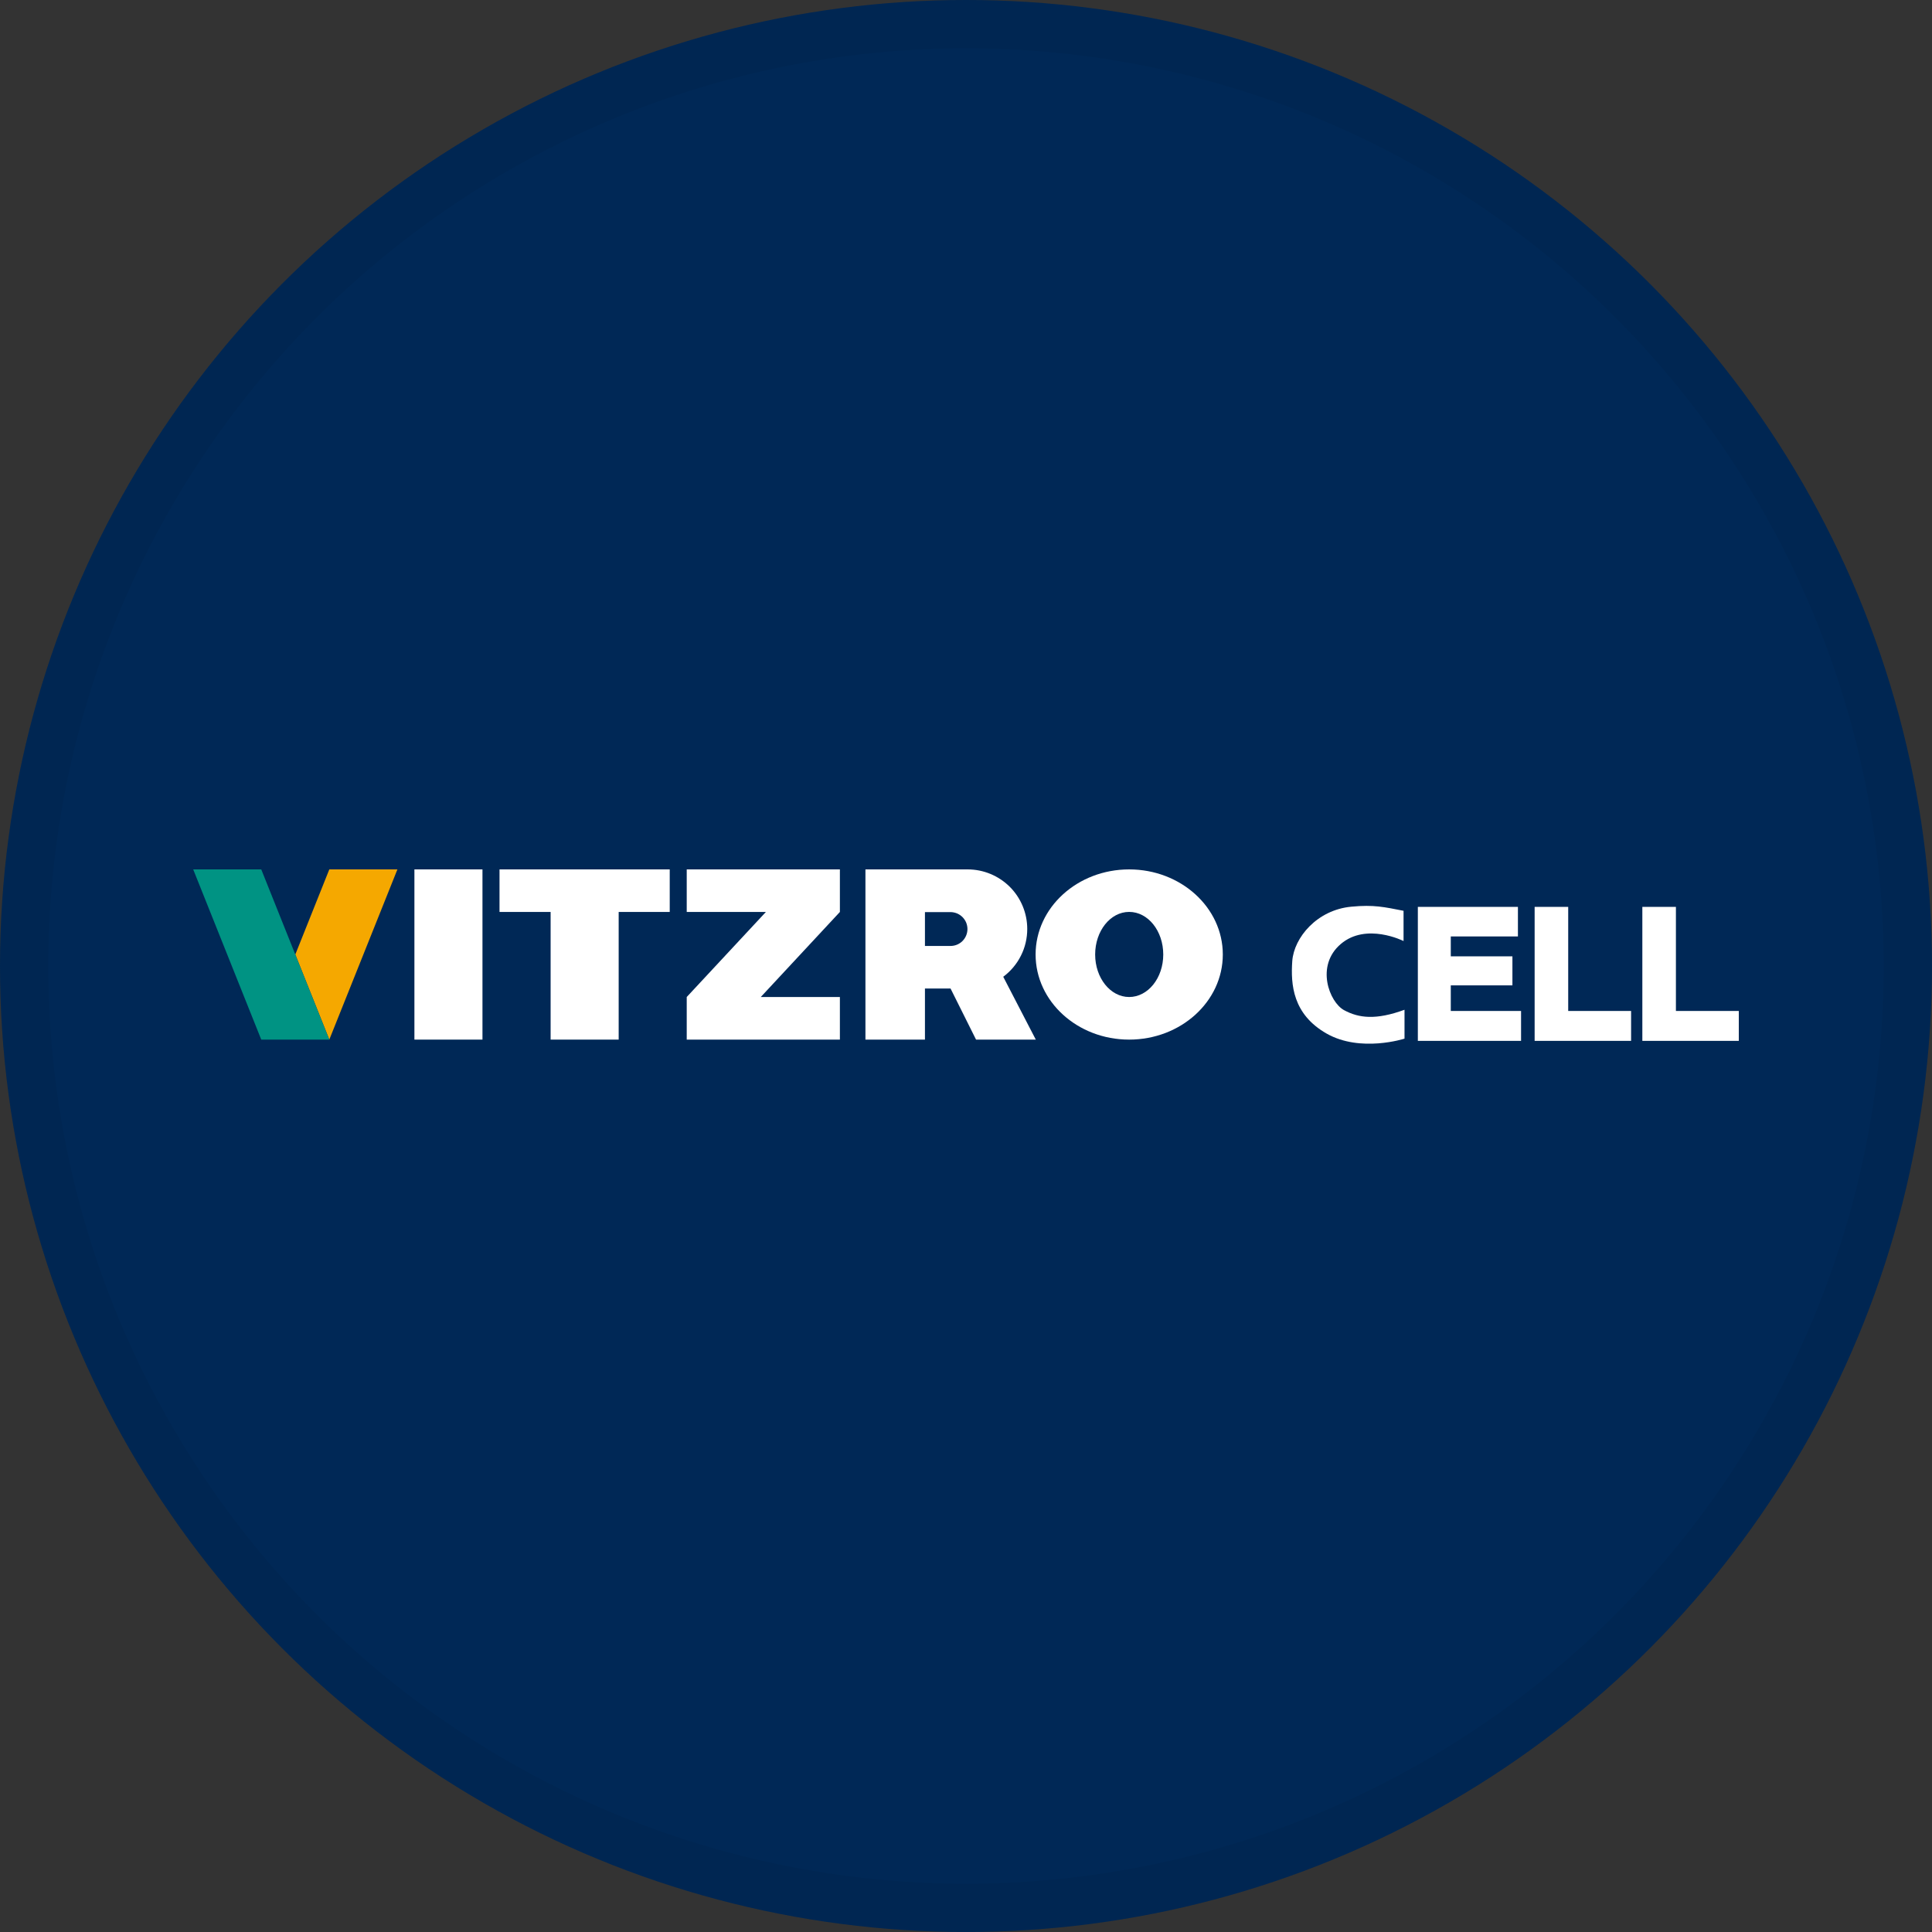 <svg width="40" height="40" viewBox="0 0 40 40" fill="none" xmlns="http://www.w3.org/2000/svg">
<rect x="0" y="0" width="40" height="40" fill="#333333" stroke="none"/>
<circle cx="20" cy="20" r="20" fill="#002856"/>
<path d="M30.037 20.931V20.401H31.24H31.313V20.328V19.873V19.8H31.24H30.037V19.388H31.354H31.427V19.315V18.849V18.776H31.354H29.427H29.355V18.849V21.477V21.55H29.427H31.419H31.492V21.477V21.004V20.931H31.419H30.037Z" fill="white"/>
<path d="M32.468 20.931V18.849V18.776H32.395H31.846H31.773V18.849V21.477V21.55H31.846H33.697H33.77V21.477V21.004V20.931H33.697H32.468Z" fill="white"/>
<path d="M35.927 20.931H34.698V18.849V18.776H34.625H34.076H34.003V18.849V21.477V21.55H34.076H35.927H36V21.477V21.004V20.931H35.927Z" fill="white"/>
<path d="M29.059 18.857V19.483C29.059 19.483 28.287 19.093 27.759 19.545C27.23 19.996 27.524 20.75 27.827 20.914C28.131 21.079 28.487 21.123 29.079 20.906V21.504C29.079 21.504 28.169 21.799 27.466 21.399C26.765 21 26.721 20.384 26.755 19.898C26.79 19.412 27.268 18.837 27.979 18.772C28.447 18.727 28.664 18.78 29.059 18.857Z" fill="white"/>
<path d="M6.818 21.524L8.228 18H6.818L6.114 19.762L6.818 21.524Z" fill="#F5A800"/>
<path d="M6.114 19.762L5.409 18H4L5.409 21.524H6.818L6.114 19.762Z" fill="#009383"/>
<path d="M9.989 18H8.58V21.524H9.989V18Z" fill="white"/>
<path d="M11.4 18H10.342V18.881H11.4V21.524H12.809V18.881H13.866V18H12.809H11.4Z" fill="white"/>
<path d="M14.218 18.881H15.857L14.218 20.642V21.524H17.389V20.642H15.751L17.389 18.881V18H14.218V18.881Z" fill="white"/>
<path d="M23.378 18C22.308 18 21.441 18.789 21.441 19.762C21.441 20.735 22.308 21.524 23.378 21.524C24.449 21.524 25.317 20.734 25.317 19.762C25.317 18.79 24.449 18 23.378 18ZM23.378 20.642C22.989 20.642 22.674 20.248 22.674 19.762C22.674 19.276 22.987 18.88 23.378 18.88C23.77 18.88 24.084 19.275 24.084 19.762C24.084 20.249 23.768 20.642 23.378 20.642Z" fill="white"/>
<path d="M19.68 20.466L20.208 21.524H21.445L20.771 20.223C20.925 20.108 21.051 19.959 21.137 19.787C21.224 19.615 21.268 19.425 21.268 19.233C21.268 18.906 21.138 18.592 20.907 18.361C20.675 18.13 20.361 18 20.034 18H17.918V21.524H19.15V20.466H19.68ZM19.68 19.585H19.15V18.884H19.679C19.725 18.884 19.771 18.894 19.814 18.911C19.856 18.929 19.895 18.955 19.928 18.988C19.96 19.021 19.986 19.059 20.004 19.102C20.021 19.145 20.03 19.191 20.03 19.237C20.029 19.33 19.992 19.418 19.927 19.483C19.861 19.549 19.772 19.585 19.68 19.585Z" fill="white"/>
<circle cx="20" cy="20" r="19.5" stroke="black" stroke-opacity="0.05"/>
</svg>
